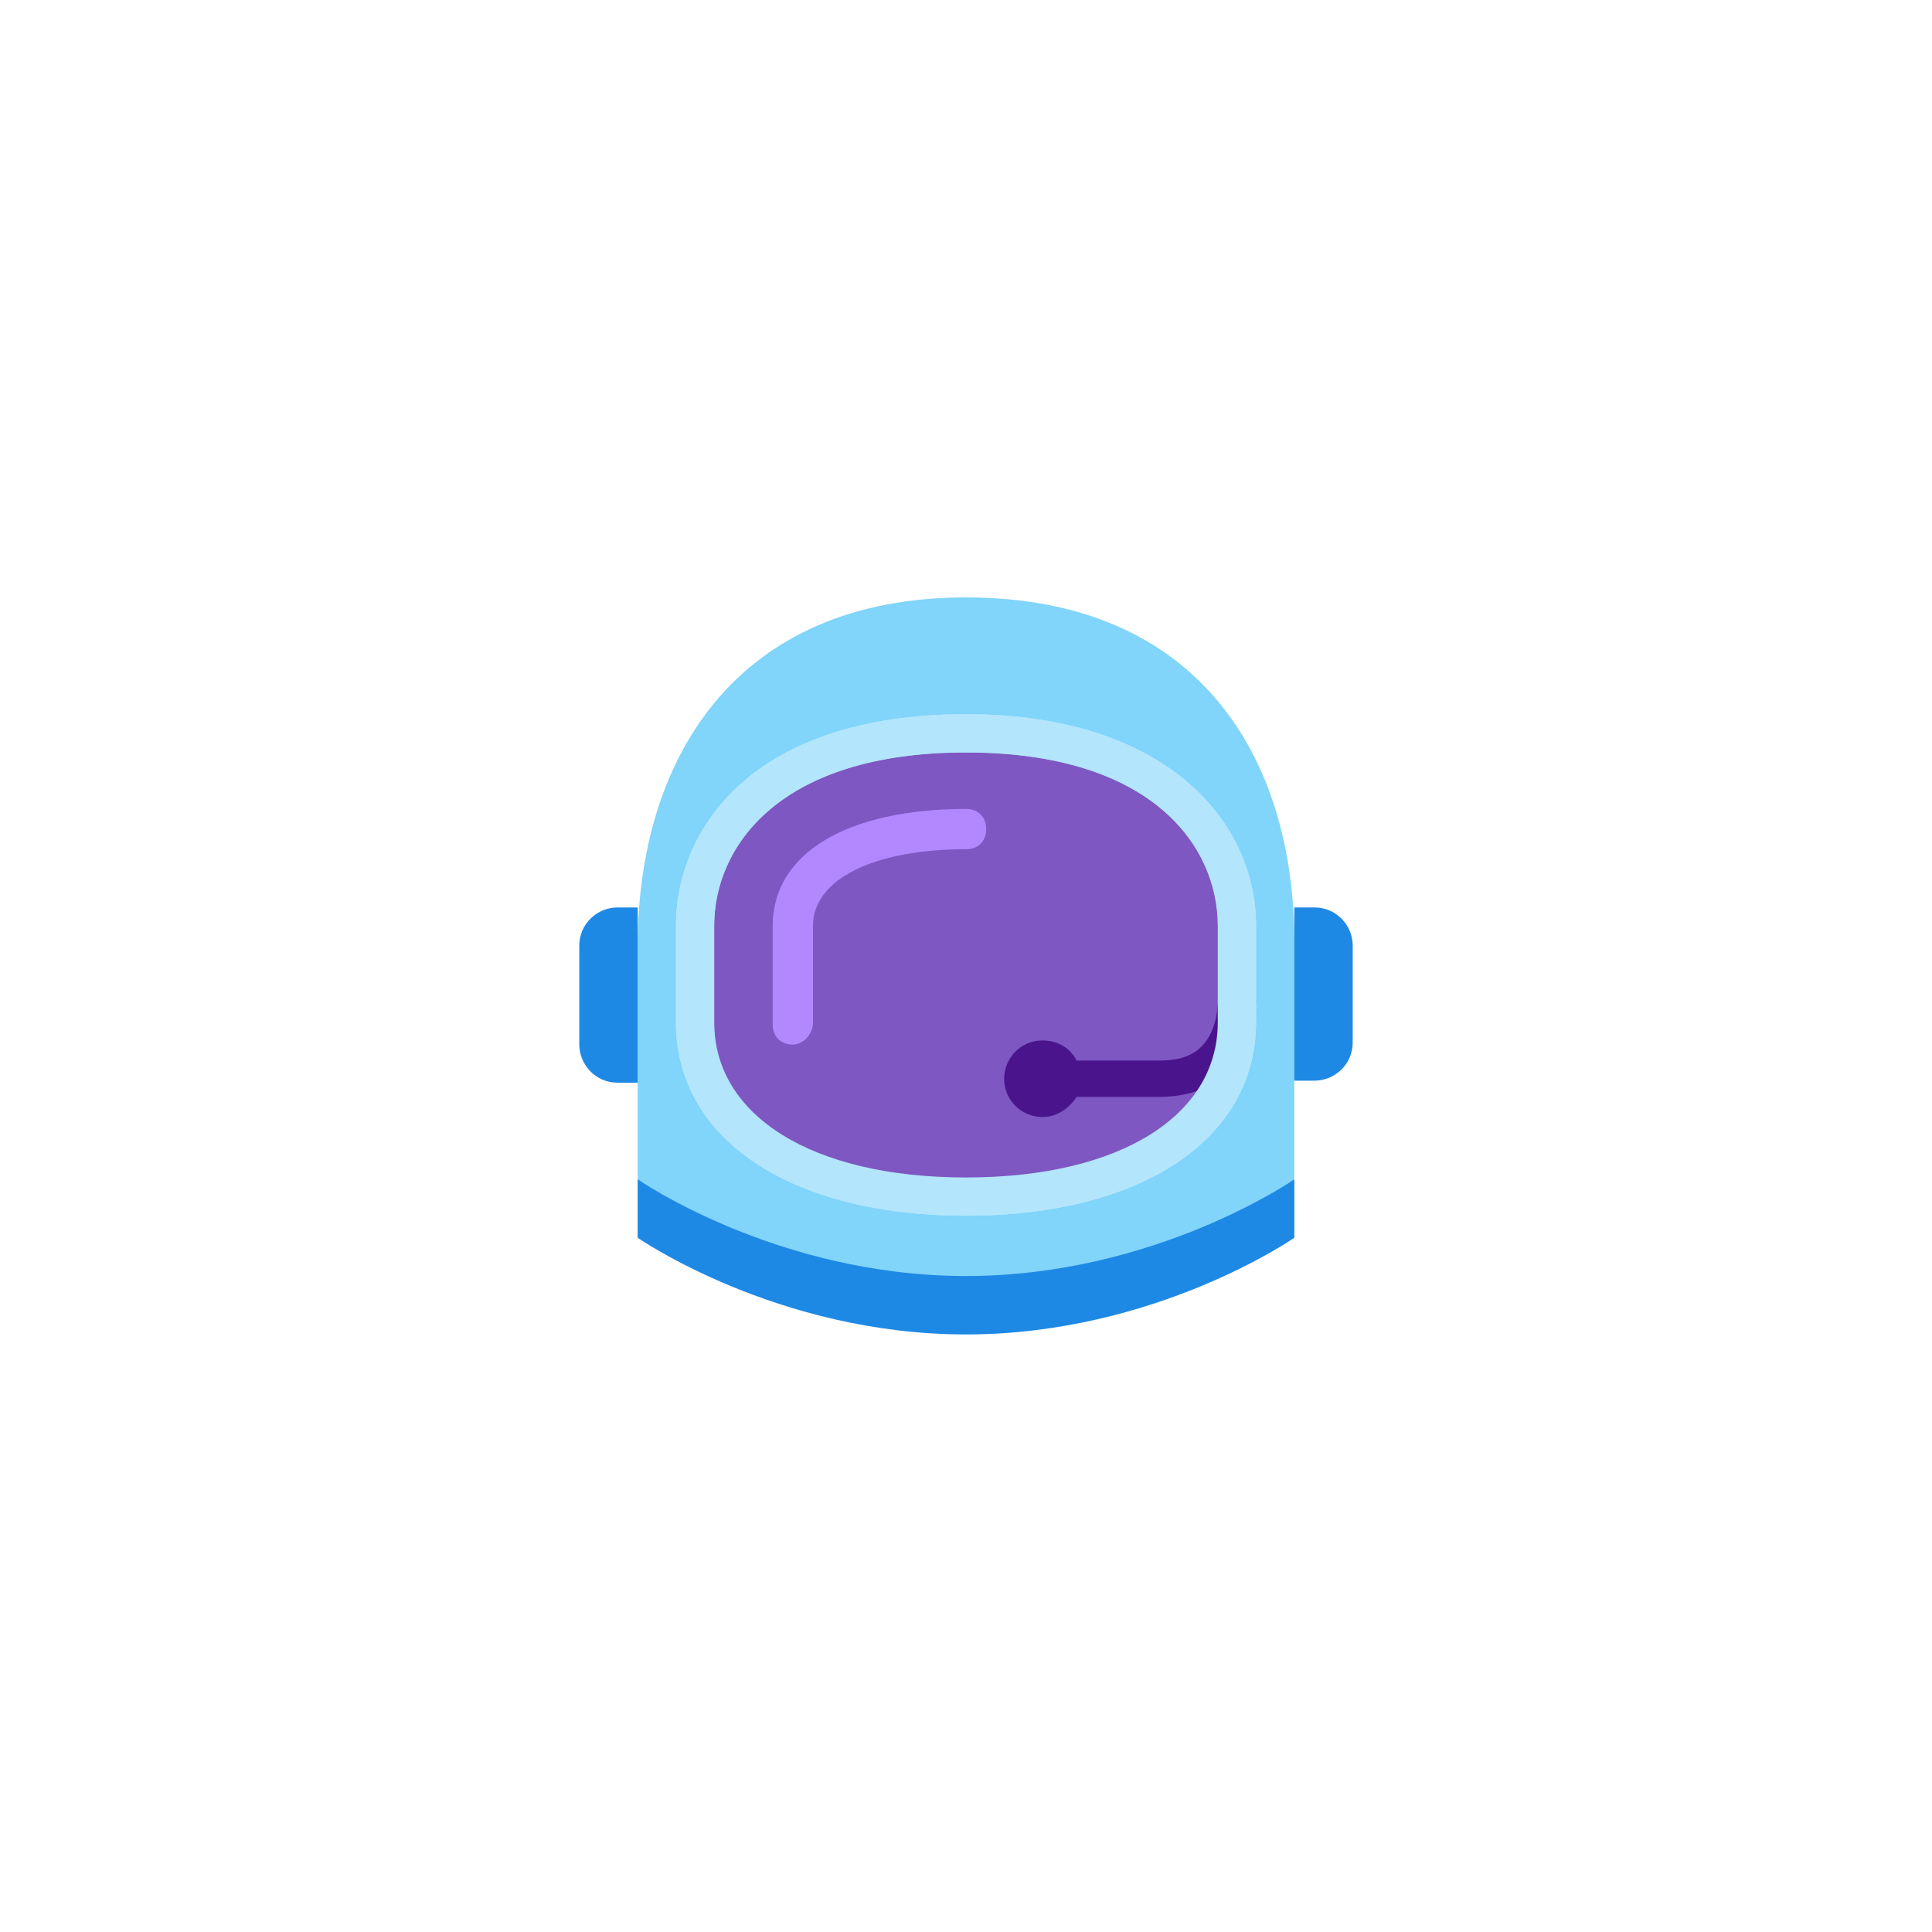 <?xml version="1.0" encoding="UTF-8" standalone="no" ?>
<!DOCTYPE svg PUBLIC "-//W3C//DTD SVG 1.1//EN" "http://www.w3.org/Graphics/SVG/1.1/DTD/svg11.dtd">
<svg xmlns="http://www.w3.org/2000/svg" xmlns:xlink="http://www.w3.org/1999/xlink" version="1.1" width="400" height="400" viewBox="0 0 400 400" xml:space="preserve">
<desc>Created with Fabric.js 3.6.2</desc>
<defs>
</defs>
<g transform="matrix(4.17 0 0 4.17 200 199.79)" id="surface1"  >
<path style="stroke: none; stroke-width: 1; stroke-dasharray: none; stroke-linecap: butt; stroke-dashoffset: 0; stroke-linejoin: miter; stroke-miterlimit: 4; fill: rgb(129,212,250); fill-rule: nonzero; opacity: 1;"  transform=" translate(-24, -23.95)" d="M 24 42.2 c -9.5 0 -16.3 -4.8 -16.3 -4.8 V 23 c 0 -9.2 4.8 -17.3 16.3 -17.3 s 16.3 7.9 16.3 17.1 v 14.6 C 40.3 37.4 33.5 42.2 24 42.2 z" stroke-linecap="round" />
</g>
<g transform="matrix(4.17 0 0 4.17 200 232.08)" id="surface1"  >
<path style="stroke: none; stroke-width: 1; stroke-dasharray: none; stroke-linecap: butt; stroke-dashoffset: 0; stroke-linejoin: miter; stroke-miterlimit: 4; fill: rgb(30,136,229); fill-rule: nonzero; opacity: 1;"  transform=" translate(-24, -31.7)" d="M 7.7 29.8 h -1 c -1.1 0 -1.9 -0.9 -1.9 -1.9 V 23 c 0 -1.1 0.9 -1.9 1.9 -1.9 h 1 V 29.8 z M 40.3 21.1 h 1 c 1.1 0 1.9 0.9 1.9 1.9 v 4.8 c 0 1.1 -0.9 1.9 -1.9 1.9 h -1 V 21.1 z M 7.7 34.6 v 2.9 c 0 0 6.9 4.8 16.3 4.8 s 16.3 -4.8 16.3 -4.8 v -2.9 c 0 0 -6.9 4.8 -16.3 4.8 S 7.7 34.6 7.7 34.6 z" stroke-linecap="round" />
</g>
<g transform="matrix(4.17 0 0 4.17 200 199.79)" id="surface1"  >
<path style="stroke: none; stroke-width: 1; stroke-dasharray: none; stroke-linecap: butt; stroke-dashoffset: 0; stroke-linejoin: miter; stroke-miterlimit: 4; fill: rgb(126,87,194); fill-rule: nonzero; opacity: 1;"  transform=" translate(-24, -23.95)" d="M 24 35.5 c -8.2 0 -13.4 -3.4 -13.4 -8.6 V 22 c 0 -4.4 3.5 -9.6 13.4 -9.6 s 13.4 5.2 13.4 9.6 v 4.8 C 37.4 32.1 32.2 35.5 24 35.5 z" stroke-linecap="round" />
</g>
<g transform="matrix(4.17 0 0 4.17 200 199.79)" id="surface1"  >
<path style="stroke: none; stroke-width: 1; stroke-dasharray: none; stroke-linecap: butt; stroke-dashoffset: 0; stroke-linejoin: miter; stroke-miterlimit: 4; fill: rgb(179,229,252); fill-rule: nonzero; opacity: 1;"  transform=" translate(-24, -23.95)" d="M 24 13.4 c 9.3 0 12.5 4.7 12.5 8.6 v 4.8 c 0 4.6 -4.8 7.7 -12.5 7.7 s -12.5 -3.1 -12.5 -7.7 V 22 C 11.5 18.1 14.7 13.4 24 13.4 M 24 11.5 C 13.4 11.5 9.6 17.2 9.6 22 v 4.8 c 0 5.8 5.7 9.6 14.4 9.6 s 14.4 -3.8 14.4 -9.6 V 22 C 38.4 16.8 33.9 11.5 24 11.5 z" stroke-linecap="round" />
</g>
<g transform="matrix(4.17 0 0 4.17 200 199.79)" id="surface1"  >
<path style="stroke: none; stroke-width: 1; stroke-dasharray: none; stroke-linecap: butt; stroke-dashoffset: 0; stroke-linejoin: miter; stroke-miterlimit: 4; fill: rgb(126,87,194); fill-rule: nonzero; opacity: 1;"  transform=" translate(-24, -23.95)" d="M 24 35.5 c -8.2 0 -13.4 -3.4 -13.4 -8.6 V 22 c 0 -4.4 3.5 -9.6 13.4 -9.6 s 13.4 5.2 13.4 9.6 v 4.8 C 37.4 32.1 32.2 35.5 24 35.5 z" stroke-linecap="round" />
</g>
<g transform="matrix(4.17 0 0 4.17 200 199.79)" id="surface1"  >
<path style="stroke: none; stroke-width: 1; stroke-dasharray: none; stroke-linecap: butt; stroke-dashoffset: 0; stroke-linejoin: miter; stroke-miterlimit: 4; fill: rgb(179,229,252); fill-rule: nonzero; opacity: 1;"  transform=" translate(-24, -23.95)" d="M 24 13.4 c 9.3 0 12.5 4.7 12.5 8.6 v 4.8 c 0 4.6 -4.8 7.7 -12.5 7.7 s -12.5 -3.1 -12.5 -7.7 V 22 C 11.5 18.1 14.7 13.4 24 13.4 M 24 11.5 C 13.4 11.5 9.6 17.2 9.6 22 v 4.8 c 0 5.8 5.7 9.6 14.4 9.6 s 14.4 -3.8 14.4 -9.6 V 22 C 38.4 16.8 33.9 11.5 24 11.5 z" stroke-linecap="round" />
</g>
<g transform="matrix(4.17 0 0 4.17 200 200)" id="surface1"  >
<path style="stroke: none; stroke-width: 1; stroke-dasharray: none; stroke-linecap: butt; stroke-dashoffset: 0; stroke-linejoin: miter; stroke-miterlimit: 4; fill: rgb(126,87,194); fill-rule: nonzero; opacity: 1;"  transform=" translate(-24, -24)" d="M 36.5 26.9 c 0 4.6 -4.8 7.7 -12.5 7.7 s -12.5 -3.1 -12.5 -7.7 V 22 c 0 -3.9 3.2 -8.6 12.5 -8.6 s 12.5 4.7 12.5 8.6 V 26.9 z" stroke-linecap="round" />
</g>
<g transform="matrix(4.17 0 0 4.17 233.96 219.17)" id="surface1"  >
<path style="stroke: none; stroke-width: 1; stroke-dasharray: none; stroke-linecap: butt; stroke-dashoffset: 0; stroke-linejoin: miter; stroke-miterlimit: 4; fill: rgb(74,20,140); fill-rule: nonzero; opacity: 1;"  transform=" translate(-32.15, -28.6)" d="M 36.5 25.9 c 0 0 0 1.3 -0.8 2.1 c -0.5 0.5 -1.2 0.7 -2.1 0.7 h -4.1 c -0.3 -0.6 -0.9 -1 -1.7 -1 c -1.1 0 -1.9 0.9 -1.9 1.9 c 0 1.1 0.9 1.9 1.9 1.9 c 0.7 0 1.3 -0.4 1.7 -1 h 4.1 c 1.4 0 2.6 -0.4 3.4 -1.3 c 1.4 -1.4 1.4 -3.4 1.4 -3.5 L 36.5 25.9 z" stroke-linecap="round" />
</g>
<g transform="matrix(4.17 0 0 4.17 182.08 191.88)" id="surface1"  >
<path style="stroke: none; stroke-width: 1; stroke-dasharray: none; stroke-linecap: butt; stroke-dashoffset: 0; stroke-linejoin: miter; stroke-miterlimit: 4; fill: rgb(179,136,255); fill-rule: nonzero; opacity: 1;"  transform=" translate(-19.7, -22.05)" d="M 15.4 27.9 c -0.6 0 -1 -0.4 -1 -1 V 22 c 0 -3.6 3.7 -5.8 9.6 -5.8 c 0.6 0 1 0.4 1 1 s -0.4 1 -1 1 c -4.6 0 -7.6 1.5 -7.6 3.8 v 4.8 C 16.4 27.4 15.9 27.9 15.4 27.9 z" stroke-linecap="round" />
</g>
<g transform="matrix(4.17 0 0 4.17 200 199.79)" id="surface1"  >
<path style="stroke: none; stroke-width: 1; stroke-dasharray: none; stroke-linecap: butt; stroke-dashoffset: 0; stroke-linejoin: miter; stroke-miterlimit: 4; fill: rgb(179,229,252); fill-rule: nonzero; opacity: 1;"  transform=" translate(-24, -23.95)" d="M 24 13.4 c 9.3 0 12.5 4.7 12.5 8.6 v 4.8 c 0 4.6 -4.8 7.7 -12.5 7.7 s -12.5 -3.1 -12.5 -7.7 V 22 C 11.5 18.1 14.7 13.4 24 13.4 M 24 11.5 C 13.4 11.5 9.6 17.2 9.6 22 v 4.8 c 0 5.8 5.7 9.6 14.4 9.6 s 14.4 -3.8 14.4 -9.6 V 22 C 38.4 16.8 33.9 11.5 24 11.5 z" stroke-linecap="round" />
</g>
</svg>